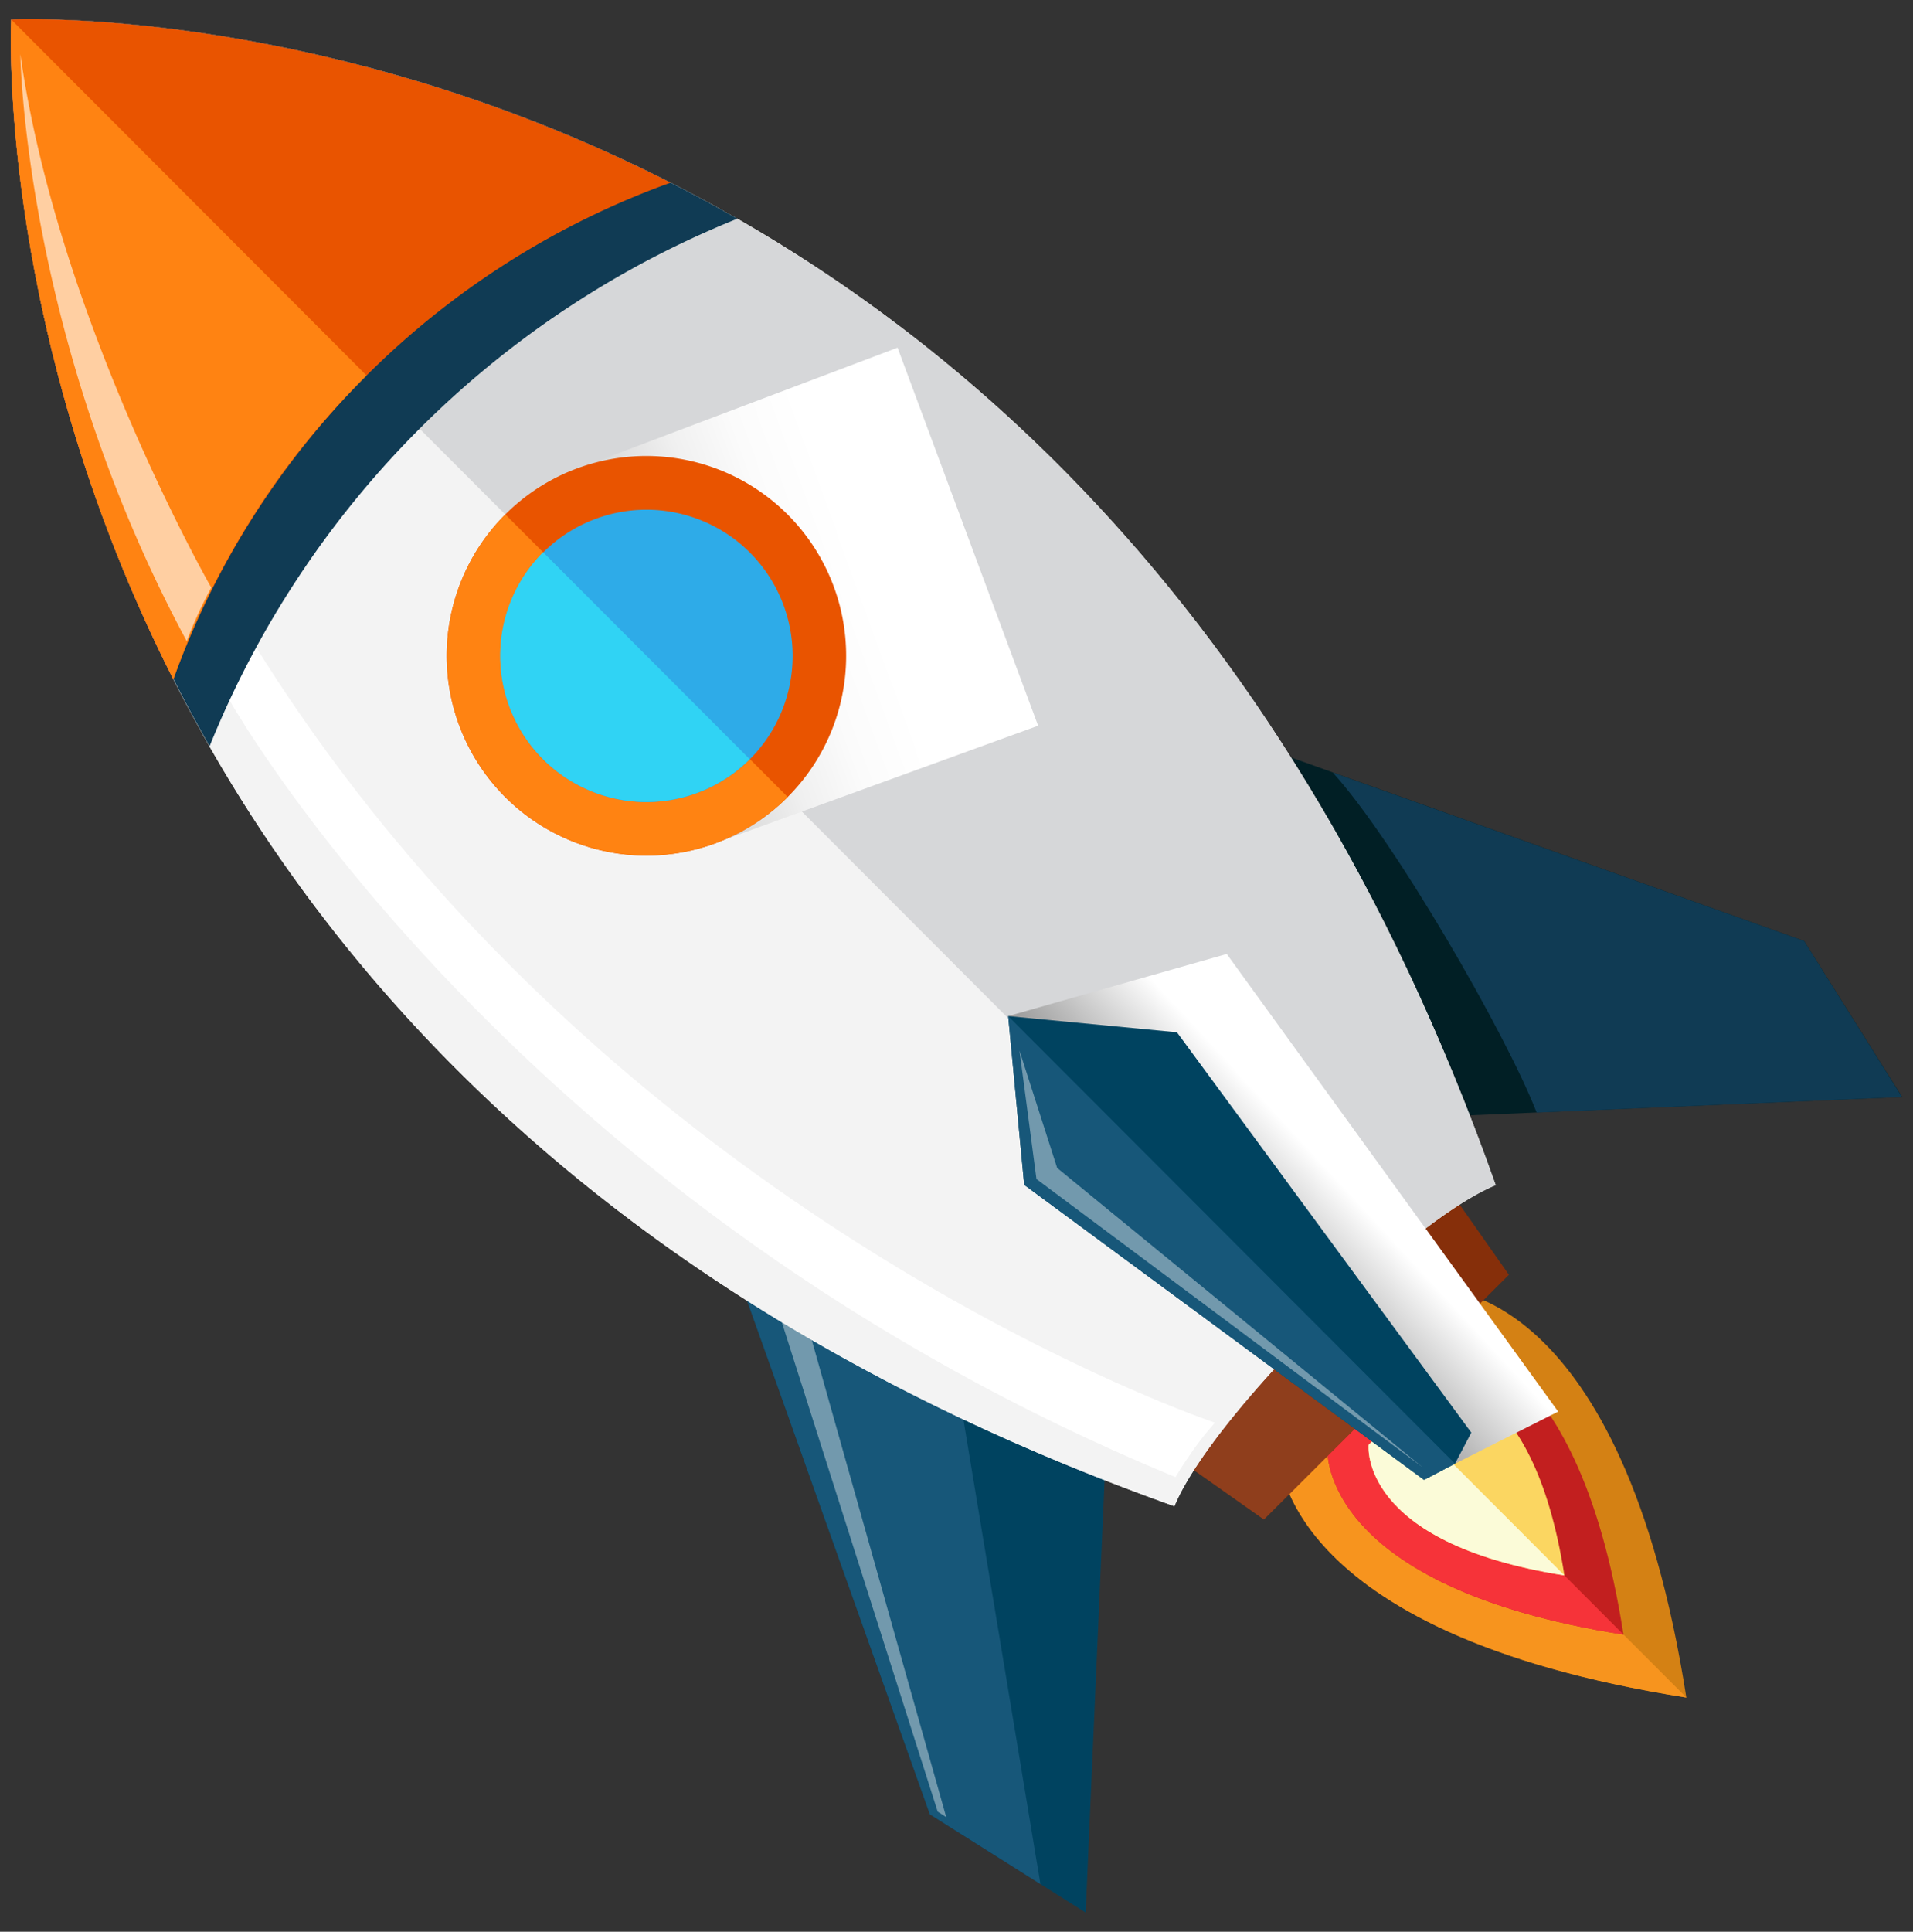 <svg xmlns="http://www.w3.org/2000/svg" xmlns:xlink="http://www.w3.org/1999/xlink" viewBox="0 0 401.31 405.11"><rect x="0" y="0" width="401.31" height="405.11" fill="#333333" stroke="none"/><defs><style>.cls-1{isolation:isolate;}.cls-2,.cls-20,.cls-25{mix-blend-mode:multiply;}.cls-2{opacity:0.49;}.cls-3{fill:#d48114;}.cls-4{fill:#f7941e;}.cls-5{fill:#c21f1f;}.cls-6{fill:#f63339;}.cls-7{fill:#fbd661;}.cls-8{fill:#fbfbd8;}.cls-9{fill:#862f0a;}.cls-10{fill:#8f3e1c;}.cls-11{fill:#011f25;}.cls-12{fill:#103b54;}.cls-13{fill:#004360;}.cls-14{fill:#175779;}.cls-15{fill:#7299ad;}.cls-16{fill:#eeeee9;}.cls-17{fill:#d6d7d9;}.cls-18{fill:#f3f3f3;}.cls-19{fill:#fff;}.cls-20{fill:url(#linear-gradient);}.cls-21{fill:#12b9cb;}.cls-22{fill:#e95400;}.cls-23{fill:#ff8312;}.cls-24{fill:#ffcfa2;}.cls-25{fill:url(#linear-gradient-2);}.cls-26{fill:#2eabe8;}.cls-27{fill:#30d3f4;}</style><linearGradient id="linear-gradient" x1="-99.95" y1="-1353.84" x2="-190.37" y2="-1411.91" gradientTransform="matrix(0.52, -0.76, 0.74, 0.63, 1259.07, 886.86)" gradientUnits="userSpaceOnUse"><stop offset="0" stop-color="#fff"/><stop offset="0.28" stop-color="#fff"/><stop offset="0.43" stop-color="#fbfbfb"/><stop offset="0.57" stop-color="#f0f0f0"/><stop offset="0.7" stop-color="#ddd"/><stop offset="0.83" stop-color="#c3c3c3"/><stop offset="0.96" stop-color="#a1a1a1"/><stop offset="1" stop-color="#949494"/></linearGradient><linearGradient id="linear-gradient-2" x1="310.61" y1="264.16" x2="265.96" y2="215.22" gradientTransform="matrix(-0.21, -0.77, 0.78, 0.25, 144.23, 414.24)" gradientUnits="userSpaceOnUse"><stop offset="0" stop-color="#fff"/><stop offset="0.21" stop-color="#fff"/><stop offset="0.8" stop-color="#afafaf"/><stop offset="1" stop-color="#949494"/></linearGradient></defs><g class="cls-1"><g id="Layer_1" data-name="Layer 1"><g class="cls-2"><path d="M185.7,96.77C134.94,54,90.4,44,83.89,42.14h0L83.43,42l-.19,0-.11,0c-.07,0,20.64,21.69,20.64,21.69S83,42,83,42l0,.12s0,.12.06.19l.12.45h0C85.1,49.29,98,91.4,137.74,144.66c29.51,36.42,85.85,95.36,156.14,137.6C294,281,309.43,201.11,185.7,96.77Z"/></g><path class="cls-3" d="M302.43,270.46l-34.12,34.07s-1.13,37.83,85.45,51.47h0C340.24,269.4,302.43,270.46,302.43,270.46Z"/><path class="cls-4" d="M285.36,287.51l-17.05,17s-1.13,37.83,85.45,51.47Z"/><path class="cls-5" d="M302.09,280.65,278.5,304.21s-1.58,28.55,62.07,38.58h0C330.63,279.13,302.09,280.65,302.09,280.65Z"/><path class="cls-6" d="M278.5,304.21s-1.58,28.55,62.07,38.58l-50.28-50.36Z"/><path class="cls-7" d="M300.86,289.27,287.11,303s-2.22,20.56,41.07,27.38h0C321.42,287.08,300.86,289.27,300.86,289.27Z"/><path class="cls-8" d="M287.11,303s-2.22,20.56,41.07,27.38L294,296.13Z"/><polygon class="cls-9" points="316.54 267.33 265.14 318.65 238.57 299.91 297.84 240.73 316.54 267.33"/><polygon class="cls-10" points="238.57 299.91 265.14 318.65 290.84 292.99 268.21 270.32 238.57 299.91"/><polygon class="cls-11" points="241.06 148.2 378.47 197.34 399.04 230.05 286.41 234.82 241.06 148.2"/><path class="cls-12" d="M378.47,197.34,279.58,162c12.78,14,36.3,54.64,42.78,71.32L399,230.05Z"/><polygon class="cls-13" points="146.13 243.01 195.07 380.49 227.75 401.09 232.68 288.48 146.13 243.01"/><polygon class="cls-14" points="146.13 243.01 195.07 380.49 218.26 395.11 198.36 275.11 146.13 243.01"/><polygon class="cls-15" points="163.34 275.18 196.71 379.93 198.5 381.07 169.72 278.99 163.34 275.18"/><path class="cls-16" d="M2.35,4.09s-11.4,221,244,311.77c7.62-18.6,48.81-59.73,67.41-67.32C223.39-7,2.35,4.09,2.35,4.09Z"/><path class="cls-17" d="M154.68,45.87A199.77,199.77,0,0,0,43.92,156.48C76.57,205,144.62,279,246.36,315.86c7.62-18.6,48.81-59.73,67.41-67.32C275.35,139.9,213.31,79.47,154.68,45.87Z"/><path class="cls-18" d="M43.92,156.48c33.51,58.68,93.86,120.8,202.44,159.38,3.81-9.3,16-24.23,29.59-37.79L88,89.88A195.91,195.91,0,0,0,43.92,156.48Z"/><path class="cls-19" d="M48,146.58S106.83,252.17,246.6,309.76c1.2-2,1.92-3.05,3.53-5.41a63.3,63.3,0,0,1,4.75-6s-126-42-201.28-162.81C50.53,141.32,48,146.58,48,146.58Z"/><polygon class="cls-20" points="217.78 152.19 147.47 177.73 118.31 99.36 188.29 72.91 217.78 152.19"/><path class="cls-16" d="M2.34,4.28V4.09S2.35,4.16,2.34,4.28Z"/><path class="cls-16" d="M2.35,4.09h0Z"/><path class="cls-16" d="M3.76,4.05h0Z"/><path class="cls-16" d="M2.73,4.08h0Z"/><path class="cls-16" d="M2.32,4.78c0-.12,0-.23,0-.31C2.33,4.56,2.33,4.65,2.32,4.78Z"/><path class="cls-16" d="M2.3,5.52h0Z"/><path class="cls-21" d="M2.33,4.47a1.34,1.34,0,0,0,0-.19A1.42,1.42,0,0,1,2.33,4.47Z"/><path class="cls-21" d="M2.3,5.51c0-.29,0-.53,0-.73C2.32,5,2.31,5.22,2.3,5.51Z"/><path class="cls-21" d="M3,4.07l.72,0Z"/><path class="cls-21" d="M2.53,4.08h0Z"/><path class="cls-12" d="M154.68,45.87C81.87,4.15,14.31,3.82,3.77,4.05h0L3,4.07H2.35v.19a1.34,1.34,0,0,1,0,.19c0,.08,0,.19,0,.31s0,.44,0,.73h0c-.24,10.53,0,78.09,41.62,151A199.77,199.77,0,0,1,154.68,45.87Z"/><path class="cls-22" d="M140.67,38.31C67,.87,2.35,4.09,2.35,4.09S-1,68.74,36.37,142.46A173.37,173.37,0,0,1,140.67,38.31Z"/><path class="cls-23" d="M36.37,142.46A169.55,169.55,0,0,1,76.9,78.75L2.35,4.09S-1,68.74,36.37,142.46Z"/><path class="cls-24" d="M4.27,11.37S5,71,39.18,134.47a89.78,89.78,0,0,1,5.14-11.24S12.13,67,4.27,11.37Z"/><polygon class="cls-25" points="326.87 296.03 305.23 306.95 211.5 213.09 257.35 200.06 326.87 296.03"/><polygon class="cls-13" points="246.9 216.48 211.5 213.09 211.5 213.09 214.86 248.48 298.73 310.35 305.23 306.95 308.65 300.44 246.9 216.48"/><polygon class="cls-14" points="214.86 248.48 298.73 310.35 305.23 306.95 211.5 213.09 214.86 248.48"/><polygon class="cls-15" points="217.43 247.26 213.87 220.32 221.77 244.93 298.43 307.7 298.43 307.7 217.43 247.26"/><path class="cls-22" d="M165.26,107.93a41.9,41.9,0,1,1-59.26-.05A41.89,41.89,0,0,1,165.26,107.93Z"/><path class="cls-23" d="M106,167.14a41.88,41.88,0,0,0,59.25,0L106,107.88A41.89,41.89,0,0,0,106,167.14Z"/><path class="cls-26" d="M157.3,115.87a30.66,30.66,0,1,1-43.36,0A30.67,30.67,0,0,1,157.3,115.87Z"/><path class="cls-27" d="M113.91,159.2a30.67,30.67,0,0,0,43.36,0l-43.33-43.39A30.67,30.67,0,0,0,113.91,159.2Z"/></g></g></svg>